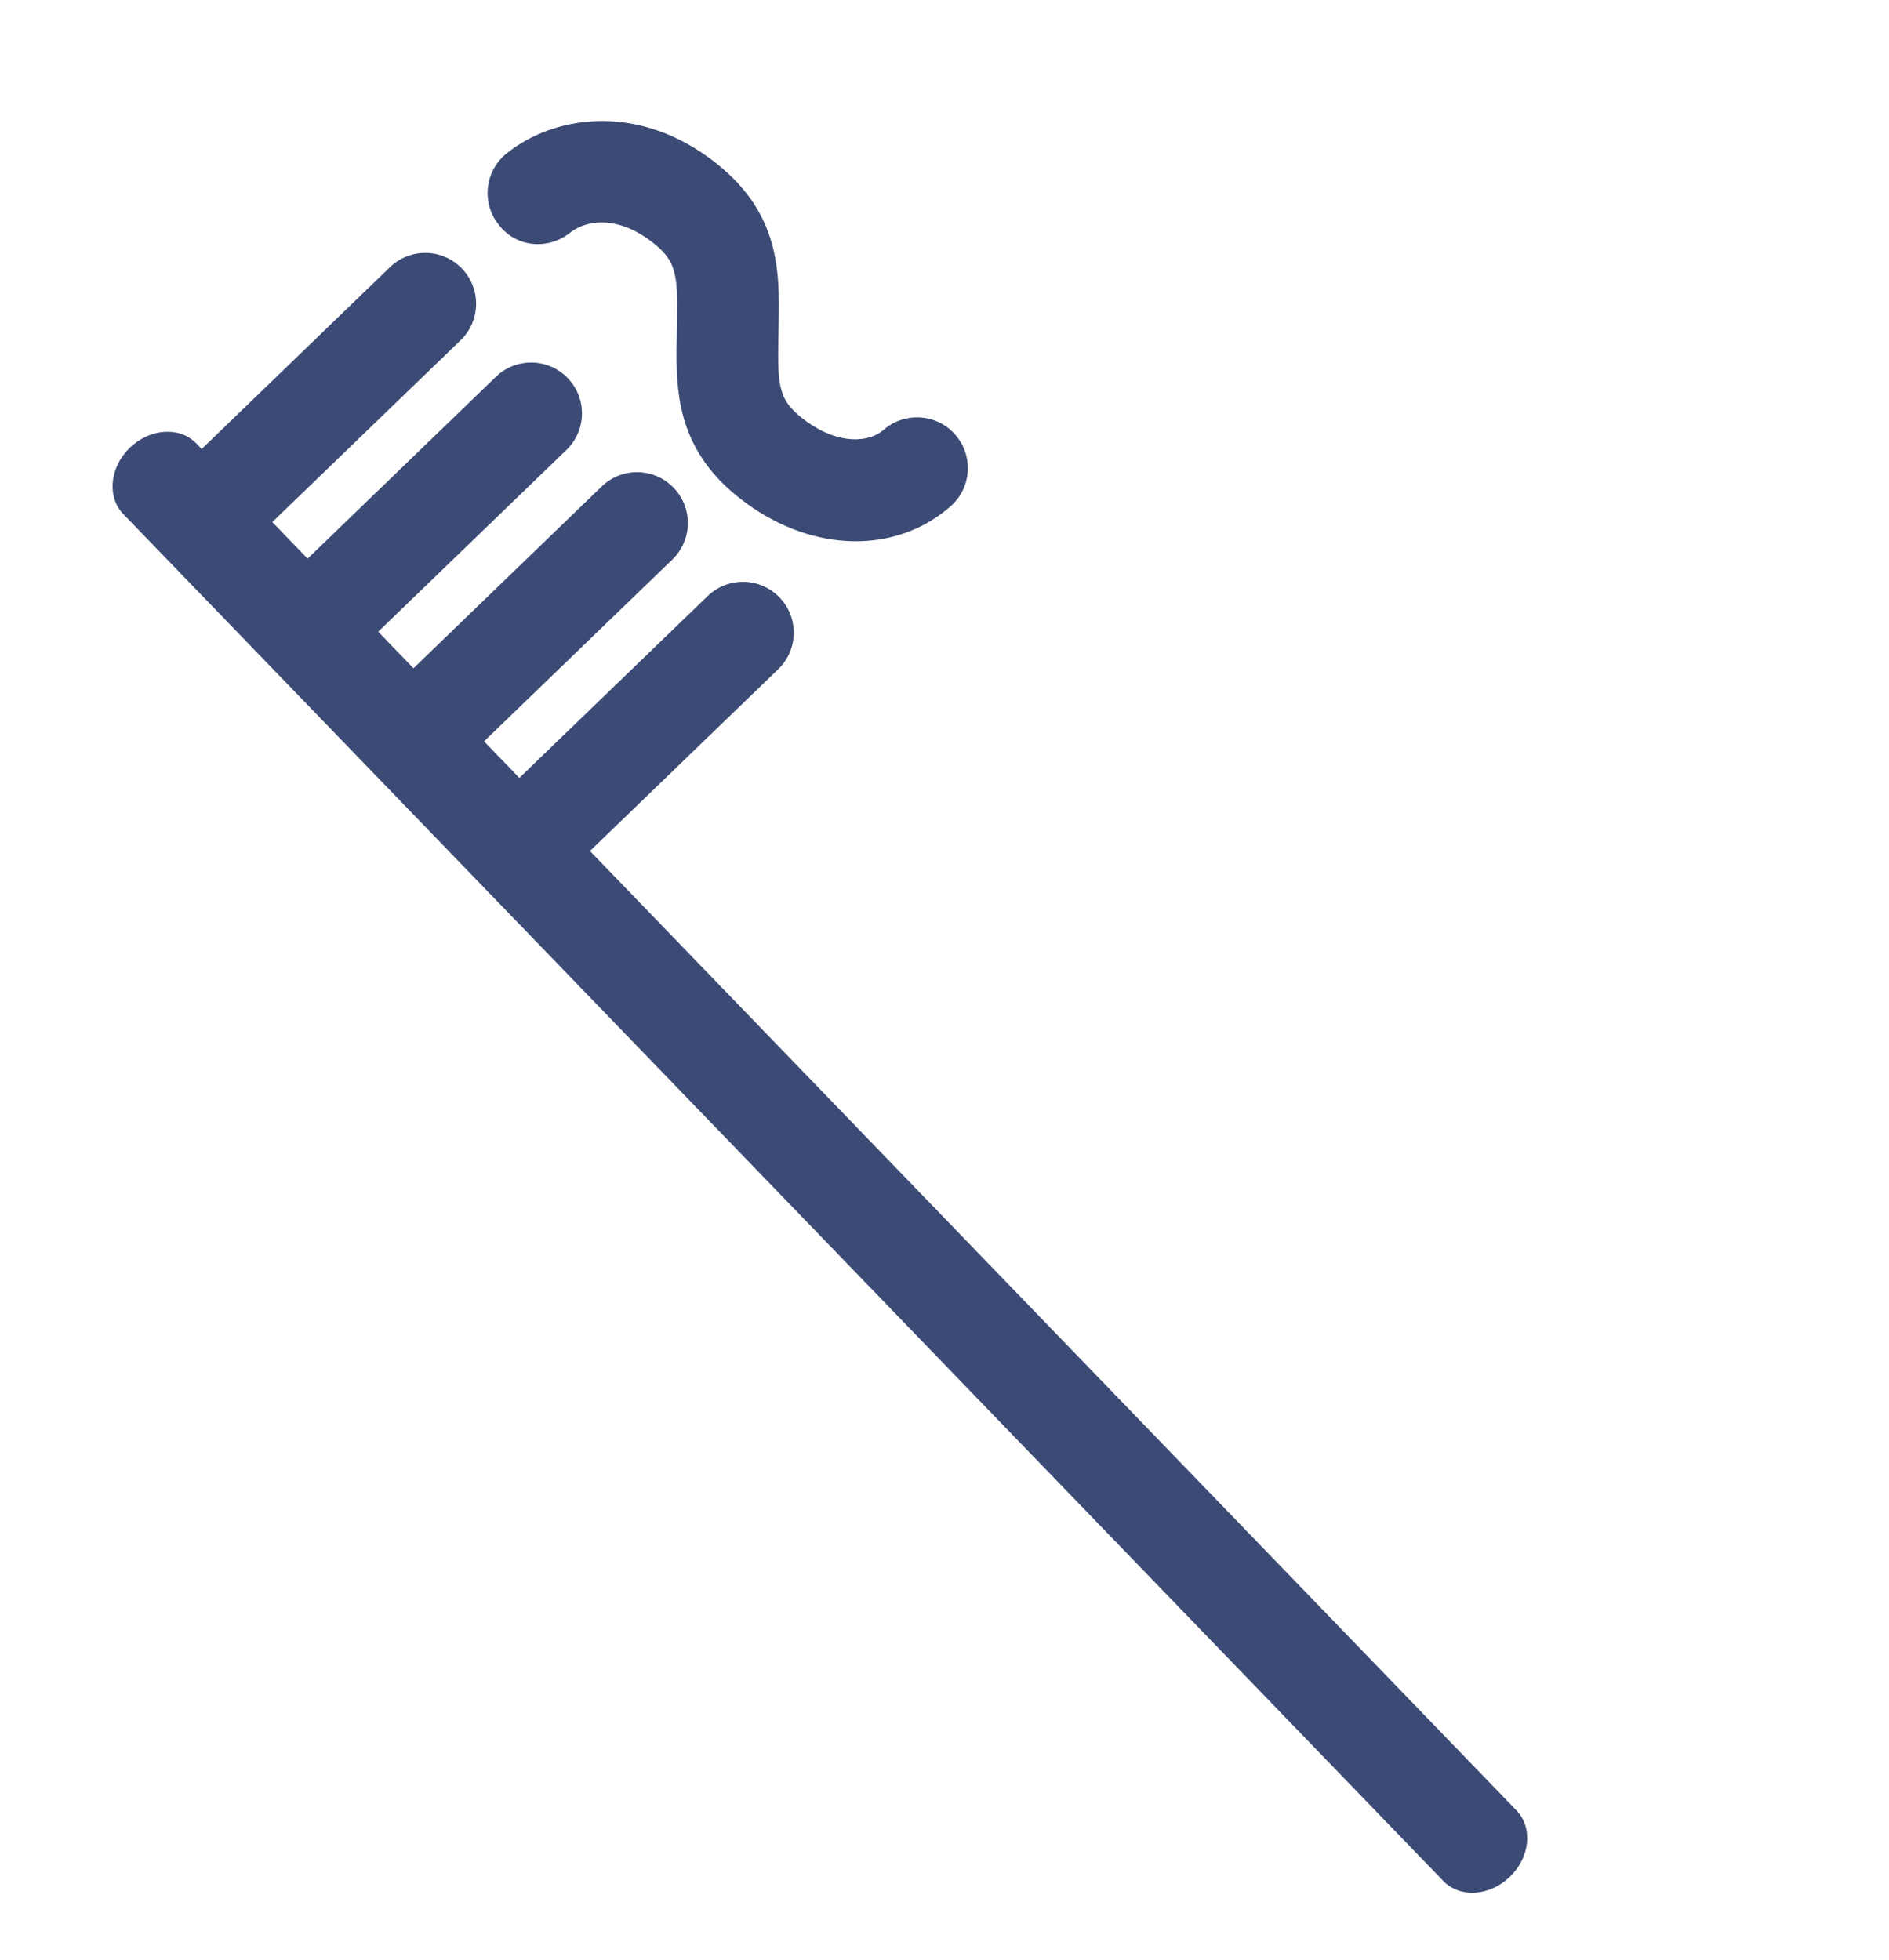<?xml version="1.0" encoding="UTF-8" standalone="no"?>
<svg width="106px" height="110px" viewBox="0 0 106 110" version="1.1" xmlns="http://www.w3.org/2000/svg" xmlns:xlink="http://www.w3.org/1999/xlink" xmlns:sketch="http://www.bohemiancoding.com/sketch/ns">
    <!-- Generator: Sketch 3.4.2 (15855) - http://www.bohemiancoding.com/sketch -->
    <title>toothbrush</title>
    <desc>Created with Sketch.</desc>
    <defs></defs>
    <g id="Page-1" stroke="none" stroke-width="1" fill="none" fill-rule="evenodd" sketch:type="MSPage">
        <g id="toothbrush" sketch:type="MSArtboardGroup" fill="#3C4B75">
            <g id="Group" sketch:type="MSLayerGroup" transform="translate(57.871, 53.762) rotate(-314) translate(-57.871, -53.762) translate(2.132, 34.089)">
                <path d="M109.056,39.018 L2.424,39.018 C1.084,39.018 0,37.743 0,36.166 C0,34.59 1.084,33.315 2.424,33.315 L109.056,33.315 C110.396,33.315 111.479,34.59 111.479,36.166 C111.479,37.743 110.396,39.018 109.056,39.018 L109.056,39.018 Z" id="Shape" sketch:type="MSShapeGroup"></path>
                <path d="M5.702,38.586 C4.126,38.586 2.851,37.311 2.851,35.735 L2.851,18.629 C2.851,17.052 4.126,15.778 5.702,15.778 C7.279,15.778 8.554,17.052 8.554,18.629 L8.554,35.735 C8.554,37.311 7.278,38.586 5.702,38.586 L5.702,38.586 Z" id="Shape" sketch:type="MSShapeGroup"></path>
                <path d="M14.256,38.586 C12.68,38.586 11.405,37.311 11.405,35.735 L11.405,18.629 C11.405,17.052 12.68,15.778 14.256,15.778 C15.833,15.778 17.107,17.052 17.107,18.629 L17.107,35.735 C17.106,37.311 15.831,38.586 14.256,38.586 L14.256,38.586 Z" id="Shape" sketch:type="MSShapeGroup"></path>
                <path d="M22.809,38.586 C21.232,38.586 19.957,37.311 19.957,35.735 L19.957,18.629 C19.957,17.052 21.232,15.778 22.809,15.778 C24.385,15.778 25.66,17.052 25.66,18.629 L25.66,35.735 C25.66,37.311 24.385,38.586 22.809,38.586 L22.809,38.586 Z" id="Shape" sketch:type="MSShapeGroup"></path>
                <path d="M31.362,38.586 C29.786,38.586 28.511,37.311 28.511,35.735 L28.511,18.629 C28.511,17.052 29.786,15.778 31.362,15.778 C32.939,15.778 34.214,17.052 34.214,18.629 L34.214,35.735 C34.214,37.311 32.939,38.586 31.362,38.586 L31.362,38.586 Z" id="Shape" sketch:type="MSShapeGroup"></path>
                <path d="M24.348,13.625 C20.687,13.625 18.618,11.551 16.764,9.691 L16.342,9.267 C14.311,7.232 13.746,6.775 11.844,7.103 C9.528,7.514 8.584,8.928 8.482,10.016 C8.333,11.585 6.969,12.778 5.373,12.584 C3.806,12.436 2.656,11.044 2.807,9.476 C3.121,6.151 5.733,2.392 10.853,1.49 C15.792,0.622 18.22,3.074 20.378,5.238 L20.799,5.662 C22.832,7.697 23.386,8.162 25.304,7.831 C27.538,7.436 28.609,6.116 28.659,5.055 C28.731,3.525 29.993,2.337 31.505,2.337 C31.553,2.337 31.597,2.337 31.642,2.34 C33.214,2.415 34.431,3.748 34.357,5.322 C34.165,9.366 30.927,12.631 26.296,13.444 C25.6,13.566 24.953,13.625 24.348,13.625 L24.348,13.625 Z" id="Shape" sketch:type="MSShapeGroup"></path>
            </g>
        </g>
    </g>
</svg>